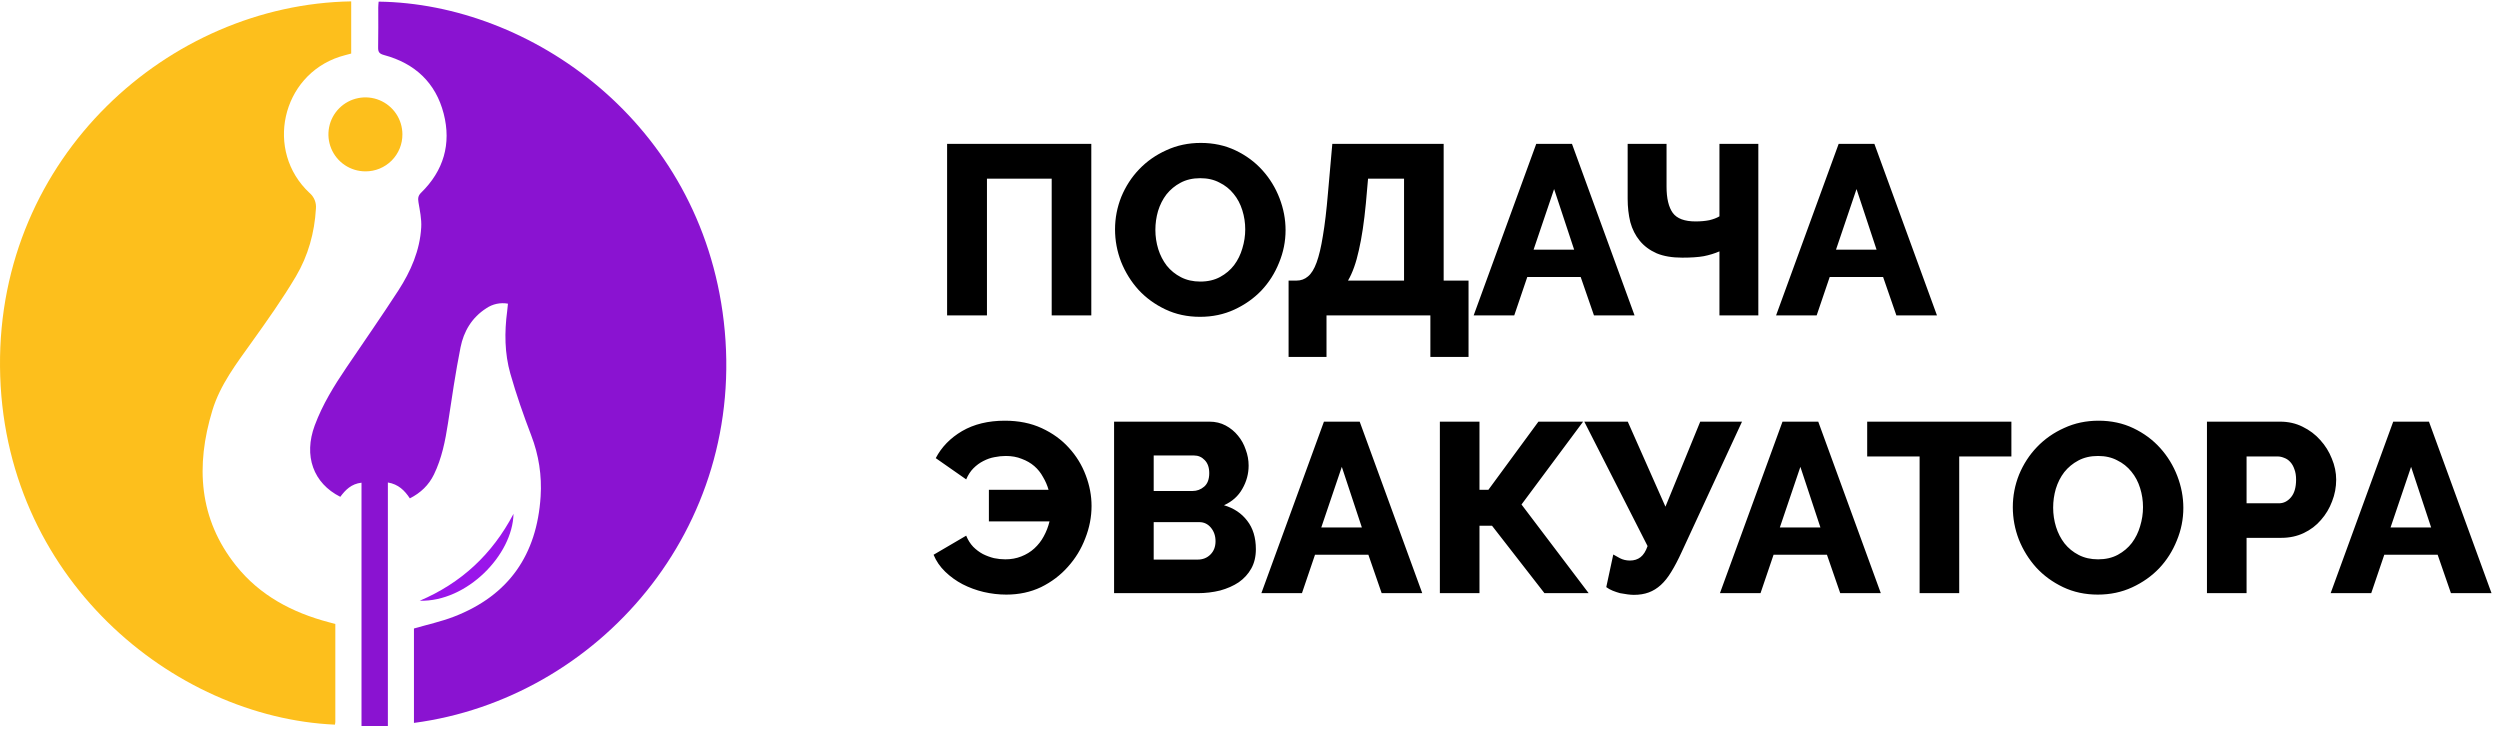 <svg width="207" height="61" viewBox="0 0 207 61" fill="none" xmlns="http://www.w3.org/2000/svg">
<path d="M78.42 11.914H90.36V26.113H87.08V14.793H81.72V26.113H78.42V11.914ZM99.365 26.233C98.312 26.233 97.352 26.027 96.485 25.613C95.618 25.2 94.879 24.66 94.265 23.994C93.652 23.314 93.172 22.54 92.825 21.674C92.492 20.807 92.325 19.913 92.325 18.994C92.325 18.06 92.499 17.16 92.845 16.294C93.205 15.427 93.698 14.667 94.325 14.014C94.965 13.347 95.719 12.82 96.585 12.434C97.452 12.034 98.398 11.834 99.425 11.834C100.478 11.834 101.438 12.04 102.305 12.454C103.172 12.867 103.912 13.414 104.525 14.094C105.138 14.774 105.612 15.547 105.945 16.413C106.278 17.28 106.445 18.16 106.445 19.053C106.445 19.987 106.265 20.887 105.905 21.753C105.558 22.62 105.072 23.387 104.445 24.053C103.818 24.707 103.072 25.233 102.205 25.634C101.338 26.034 100.392 26.233 99.365 26.233ZM95.665 19.034C95.665 19.58 95.745 20.113 95.905 20.634C96.065 21.14 96.299 21.593 96.605 21.994C96.925 22.393 97.319 22.713 97.785 22.953C98.252 23.194 98.785 23.314 99.385 23.314C100.012 23.314 100.558 23.187 101.025 22.933C101.492 22.68 101.878 22.354 102.185 21.953C102.492 21.54 102.718 21.08 102.865 20.573C103.025 20.053 103.105 19.527 103.105 18.994C103.105 18.447 103.025 17.92 102.865 17.413C102.705 16.893 102.465 16.44 102.145 16.053C101.825 15.653 101.432 15.34 100.965 15.114C100.512 14.873 99.985 14.754 99.385 14.754C98.758 14.754 98.212 14.88 97.745 15.133C97.292 15.373 96.905 15.694 96.585 16.093C96.278 16.494 96.045 16.953 95.885 17.474C95.739 17.98 95.665 18.5 95.665 19.034ZM106.695 23.233H107.355C107.715 23.233 108.029 23.12 108.295 22.893C108.575 22.667 108.815 22.28 109.015 21.733C109.215 21.187 109.389 20.453 109.535 19.534C109.695 18.6 109.835 17.42 109.955 15.993L110.315 11.914H119.535V23.233H121.595V29.553H118.435V26.113H109.835V29.553H106.695V23.233ZM116.255 23.233V14.793H113.275L113.095 16.834C112.949 18.38 112.755 19.674 112.515 20.713C112.289 21.753 111.989 22.593 111.615 23.233H116.255ZM127.2 11.914H130.16L135.34 26.113H131.98L130.88 22.933H126.46L125.38 26.113H122.02L127.2 11.914ZM130.34 20.674L128.68 15.653L126.98 20.674H130.34ZM142.37 11.914H145.59V26.113H142.37V20.814C141.97 20.987 141.537 21.12 141.07 21.213C140.617 21.294 140.023 21.334 139.29 21.334C138.45 21.334 137.743 21.213 137.17 20.974C136.597 20.72 136.13 20.373 135.77 19.933C135.41 19.494 135.15 18.98 134.99 18.393C134.843 17.794 134.77 17.147 134.77 16.453V11.914H137.99V15.454C137.99 16.427 138.163 17.154 138.51 17.634C138.857 18.1 139.483 18.334 140.39 18.334C140.817 18.334 141.197 18.3 141.53 18.233C141.863 18.154 142.143 18.047 142.37 17.913V11.914ZM152.24 11.914H155.2L160.38 26.113H157.02L155.92 22.933H151.5L150.42 26.113H147.06L152.24 11.914ZM155.38 20.674L153.72 15.653L152.02 20.674H155.38ZM83.32 49.233C82.693 49.233 82.067 49.16 81.44 49.014C80.827 48.867 80.247 48.654 79.7 48.373C79.167 48.093 78.687 47.747 78.26 47.334C77.833 46.92 77.513 46.453 77.3 45.934L80 44.353C80.147 44.714 80.34 45.02 80.58 45.273C80.82 45.514 81.087 45.714 81.38 45.873C81.673 46.02 81.98 46.133 82.3 46.214C82.62 46.28 82.933 46.313 83.24 46.313C83.72 46.313 84.16 46.233 84.56 46.074C84.973 45.913 85.333 45.694 85.64 45.413C85.96 45.12 86.22 44.787 86.42 44.413C86.633 44.027 86.793 43.614 86.9 43.173H81.88V40.553H86.82C86.713 40.18 86.56 39.827 86.36 39.493C86.173 39.147 85.933 38.847 85.64 38.593C85.347 38.34 85 38.14 84.6 37.993C84.213 37.834 83.773 37.754 83.28 37.754C82.973 37.754 82.66 37.787 82.34 37.853C82.033 37.907 81.727 38.014 81.42 38.173C81.127 38.32 80.853 38.52 80.6 38.773C80.36 39.014 80.16 39.32 80 39.694L77.48 37.934C77.96 37.014 78.687 36.267 79.66 35.694C80.647 35.12 81.827 34.834 83.2 34.834C84.347 34.834 85.367 35.04 86.26 35.453C87.153 35.867 87.9 36.407 88.5 37.074C89.113 37.74 89.58 38.5 89.9 39.353C90.22 40.194 90.38 41.04 90.38 41.894C90.38 42.8 90.207 43.694 89.86 44.574C89.527 45.453 89.047 46.24 88.42 46.934C87.807 47.627 87.067 48.187 86.2 48.614C85.333 49.027 84.373 49.233 83.32 49.233ZM103.986 45.474C103.986 46.087 103.859 46.62 103.606 47.074C103.352 47.527 103.006 47.907 102.566 48.214C102.126 48.507 101.612 48.733 101.026 48.894C100.439 49.04 99.819 49.114 99.166 49.114H92.246V34.913H100.146C100.639 34.913 101.086 35.02 101.486 35.233C101.886 35.447 102.226 35.727 102.506 36.074C102.786 36.407 102.999 36.794 103.146 37.233C103.306 37.66 103.386 38.1 103.386 38.553C103.386 39.233 103.212 39.873 102.866 40.474C102.532 41.074 102.026 41.527 101.346 41.834C102.159 42.074 102.799 42.5 103.266 43.114C103.746 43.727 103.986 44.514 103.986 45.474ZM100.646 44.813C100.646 44.373 100.519 44 100.266 43.694C100.012 43.387 99.692 43.233 99.306 43.233H95.526V46.334H99.166C99.592 46.334 99.946 46.194 100.226 45.913C100.506 45.633 100.646 45.267 100.646 44.813ZM95.526 37.714V40.654H98.746C99.106 40.654 99.426 40.533 99.706 40.294C99.986 40.053 100.126 39.68 100.126 39.173C100.126 38.707 99.999 38.347 99.746 38.093C99.506 37.84 99.212 37.714 98.866 37.714H95.526ZM109.622 34.913H112.582L117.762 49.114H114.402L113.302 45.934H108.882L107.802 49.114H104.442L109.622 34.913ZM112.762 43.673L111.102 38.654L109.402 43.673H112.762ZM122.501 40.553H123.241L127.381 34.913H131.081L125.981 41.773L131.541 49.114H127.881L123.541 43.533H122.501V49.114H119.221V34.913H122.501V40.553ZM135.279 49.254C135.133 49.254 134.959 49.24 134.759 49.214C134.559 49.187 134.353 49.154 134.139 49.114C133.939 49.06 133.739 48.993 133.539 48.913C133.339 48.834 133.159 48.733 132.999 48.614L133.579 45.913C133.686 45.98 133.866 46.08 134.119 46.214C134.373 46.347 134.653 46.413 134.959 46.413C135.306 46.413 135.599 46.32 135.839 46.133C136.079 45.947 136.273 45.64 136.419 45.214L131.179 34.913H134.779L137.899 41.953L140.779 34.913H144.239L139.239 45.714C138.946 46.353 138.659 46.9 138.379 47.353C138.113 47.794 137.826 48.154 137.519 48.434C137.213 48.714 136.879 48.92 136.519 49.053C136.159 49.187 135.746 49.254 135.279 49.254ZM147.591 34.913H150.551L155.731 49.114H152.371L151.271 45.934H146.851L145.771 49.114H142.411L147.591 34.913ZM150.731 43.673L149.071 38.654L147.371 43.673H150.731ZM166.543 37.794H162.223V49.114H158.943V37.794H154.603V34.913H166.543V37.794ZM173.701 49.233C172.648 49.233 171.688 49.027 170.821 48.614C169.954 48.2 169.214 47.66 168.601 46.993C167.988 46.313 167.508 45.54 167.161 44.673C166.828 43.807 166.661 42.913 166.661 41.993C166.661 41.06 166.834 40.16 167.181 39.294C167.541 38.427 168.034 37.667 168.661 37.014C169.301 36.347 170.054 35.82 170.921 35.434C171.788 35.033 172.734 34.834 173.761 34.834C174.814 34.834 175.774 35.04 176.641 35.453C177.508 35.867 178.248 36.413 178.861 37.093C179.474 37.773 179.948 38.547 180.281 39.413C180.614 40.28 180.781 41.16 180.781 42.053C180.781 42.987 180.601 43.887 180.241 44.754C179.894 45.62 179.408 46.387 178.781 47.053C178.154 47.707 177.408 48.233 176.541 48.633C175.674 49.033 174.728 49.233 173.701 49.233ZM170.001 42.033C170.001 42.58 170.081 43.114 170.241 43.633C170.401 44.14 170.634 44.593 170.941 44.993C171.261 45.394 171.654 45.714 172.121 45.953C172.588 46.194 173.121 46.313 173.721 46.313C174.348 46.313 174.894 46.187 175.361 45.934C175.828 45.68 176.214 45.353 176.521 44.953C176.828 44.54 177.054 44.08 177.201 43.574C177.361 43.053 177.441 42.527 177.441 41.993C177.441 41.447 177.361 40.92 177.201 40.413C177.041 39.894 176.801 39.44 176.481 39.053C176.161 38.654 175.768 38.34 175.301 38.114C174.848 37.873 174.321 37.754 173.721 37.754C173.094 37.754 172.548 37.88 172.081 38.133C171.628 38.373 171.241 38.694 170.921 39.093C170.614 39.493 170.381 39.953 170.221 40.474C170.074 40.98 170.001 41.5 170.001 42.033ZM182.736 49.114V34.913H188.796C189.476 34.913 190.096 35.053 190.656 35.334C191.23 35.614 191.716 35.98 192.116 36.434C192.53 36.887 192.85 37.4 193.076 37.974C193.316 38.547 193.436 39.127 193.436 39.714C193.436 40.34 193.323 40.94 193.096 41.514C192.883 42.087 192.576 42.6 192.176 43.053C191.79 43.507 191.316 43.867 190.756 44.133C190.196 44.4 189.576 44.533 188.896 44.533H186.016V49.114H182.736ZM186.016 41.673H188.696C189.083 41.673 189.416 41.507 189.696 41.173C189.976 40.84 190.116 40.353 190.116 39.714C190.116 39.38 190.07 39.093 189.976 38.853C189.896 38.614 189.783 38.413 189.636 38.254C189.49 38.093 189.323 37.98 189.136 37.913C188.95 37.834 188.763 37.794 188.576 37.794H186.016V41.673ZM198.158 34.913H201.118L206.298 49.114H202.938L201.838 45.934H197.418L196.338 49.114H192.978L198.158 34.913ZM201.298 43.673L199.638 38.654L197.938 43.673H201.298Z" fill="black"/>
<path d="M34.275 59.857V52.04C35.4 51.712 36.517 51.471 37.572 51.065C42.119 49.315 44.454 45.942 44.763 41.117C44.876 39.392 44.61 37.664 43.986 36.052C43.346 34.376 42.75 32.675 42.259 30.949C41.778 29.258 41.763 27.507 41.994 25.761C42.018 25.574 42.034 25.387 42.059 25.144C41.434 25.031 40.789 25.168 40.265 25.526C39.075 26.286 38.397 27.431 38.132 28.761C37.719 30.838 37.412 32.936 37.095 35.032C36.868 36.498 36.587 37.94 35.932 39.285C35.501 40.171 34.835 40.807 33.935 41.265C33.502 40.605 32.979 40.092 32.116 39.949V60.114H29.933V39.967C29.087 40.062 28.603 40.564 28.176 41.136C25.936 40.01 25.127 37.743 26.058 35.231C26.701 33.496 27.666 31.935 28.697 30.413C30.131 28.296 31.593 26.197 32.983 24.053C34.013 22.461 34.767 20.741 34.877 18.824C34.917 18.142 34.764 17.439 34.65 16.752C34.6 16.434 34.607 16.213 34.867 15.957C36.73 14.137 37.383 11.918 36.737 9.409C36.077 6.845 34.35 5.247 31.811 4.561C31.415 4.454 31.3 4.319 31.309 3.925C31.334 2.827 31.316 1.728 31.319 0.628C31.319 0.464 31.339 0.299 31.351 0.136C43.881 0.289 58.01 10.079 59.929 26.615C61.919 43.835 49.44 57.855 34.275 59.857Z" fill="#8A13D1"/>
<path d="M27.765 51.663C27.765 54.407 27.765 57.096 27.765 59.786C27.76 59.858 27.749 59.93 27.733 60.001C14.352 59.413 0.156 47.813 0.001 30.364C-0.157 12.955 13.997 0.365 29.079 0.114V4.434C28.782 4.516 28.452 4.593 28.131 4.697C23.302 6.269 21.91 12.506 25.63 15.977C25.816 16.134 25.961 16.333 26.053 16.558C26.145 16.783 26.181 17.026 26.159 17.268C26.045 19.268 25.513 21.178 24.502 22.884C23.396 24.752 22.131 26.531 20.865 28.302C19.587 30.095 18.23 31.849 17.584 33.981C16.193 38.561 16.447 42.953 19.546 46.836C21.516 49.306 24.198 50.721 27.222 51.52L27.765 51.663Z" fill="#FDBF1C"/>
<path d="M30.249 14.189C29.644 14.187 29.053 14.007 28.55 13.67C28.048 13.333 27.656 12.854 27.425 12.295C27.194 11.736 27.134 11.12 27.253 10.527C27.371 9.933 27.663 9.388 28.09 8.961C28.518 8.533 29.063 8.241 29.657 8.123C30.25 8.004 30.866 8.064 31.425 8.295C31.984 8.526 32.463 8.918 32.8 9.42C33.137 9.923 33.317 10.514 33.319 11.119C33.322 11.523 33.245 11.924 33.092 12.298C32.938 12.671 32.712 13.011 32.427 13.297C32.141 13.582 31.801 13.808 31.428 13.962C31.054 14.115 30.653 14.192 30.249 14.189V14.189Z" fill="#FDBF1C"/>
<path d="M34.754 49.741C38.178 48.281 40.751 45.912 42.518 42.546C42.446 45.959 38.647 49.848 34.754 49.741Z" fill="#9A15EA"/>
</svg>
